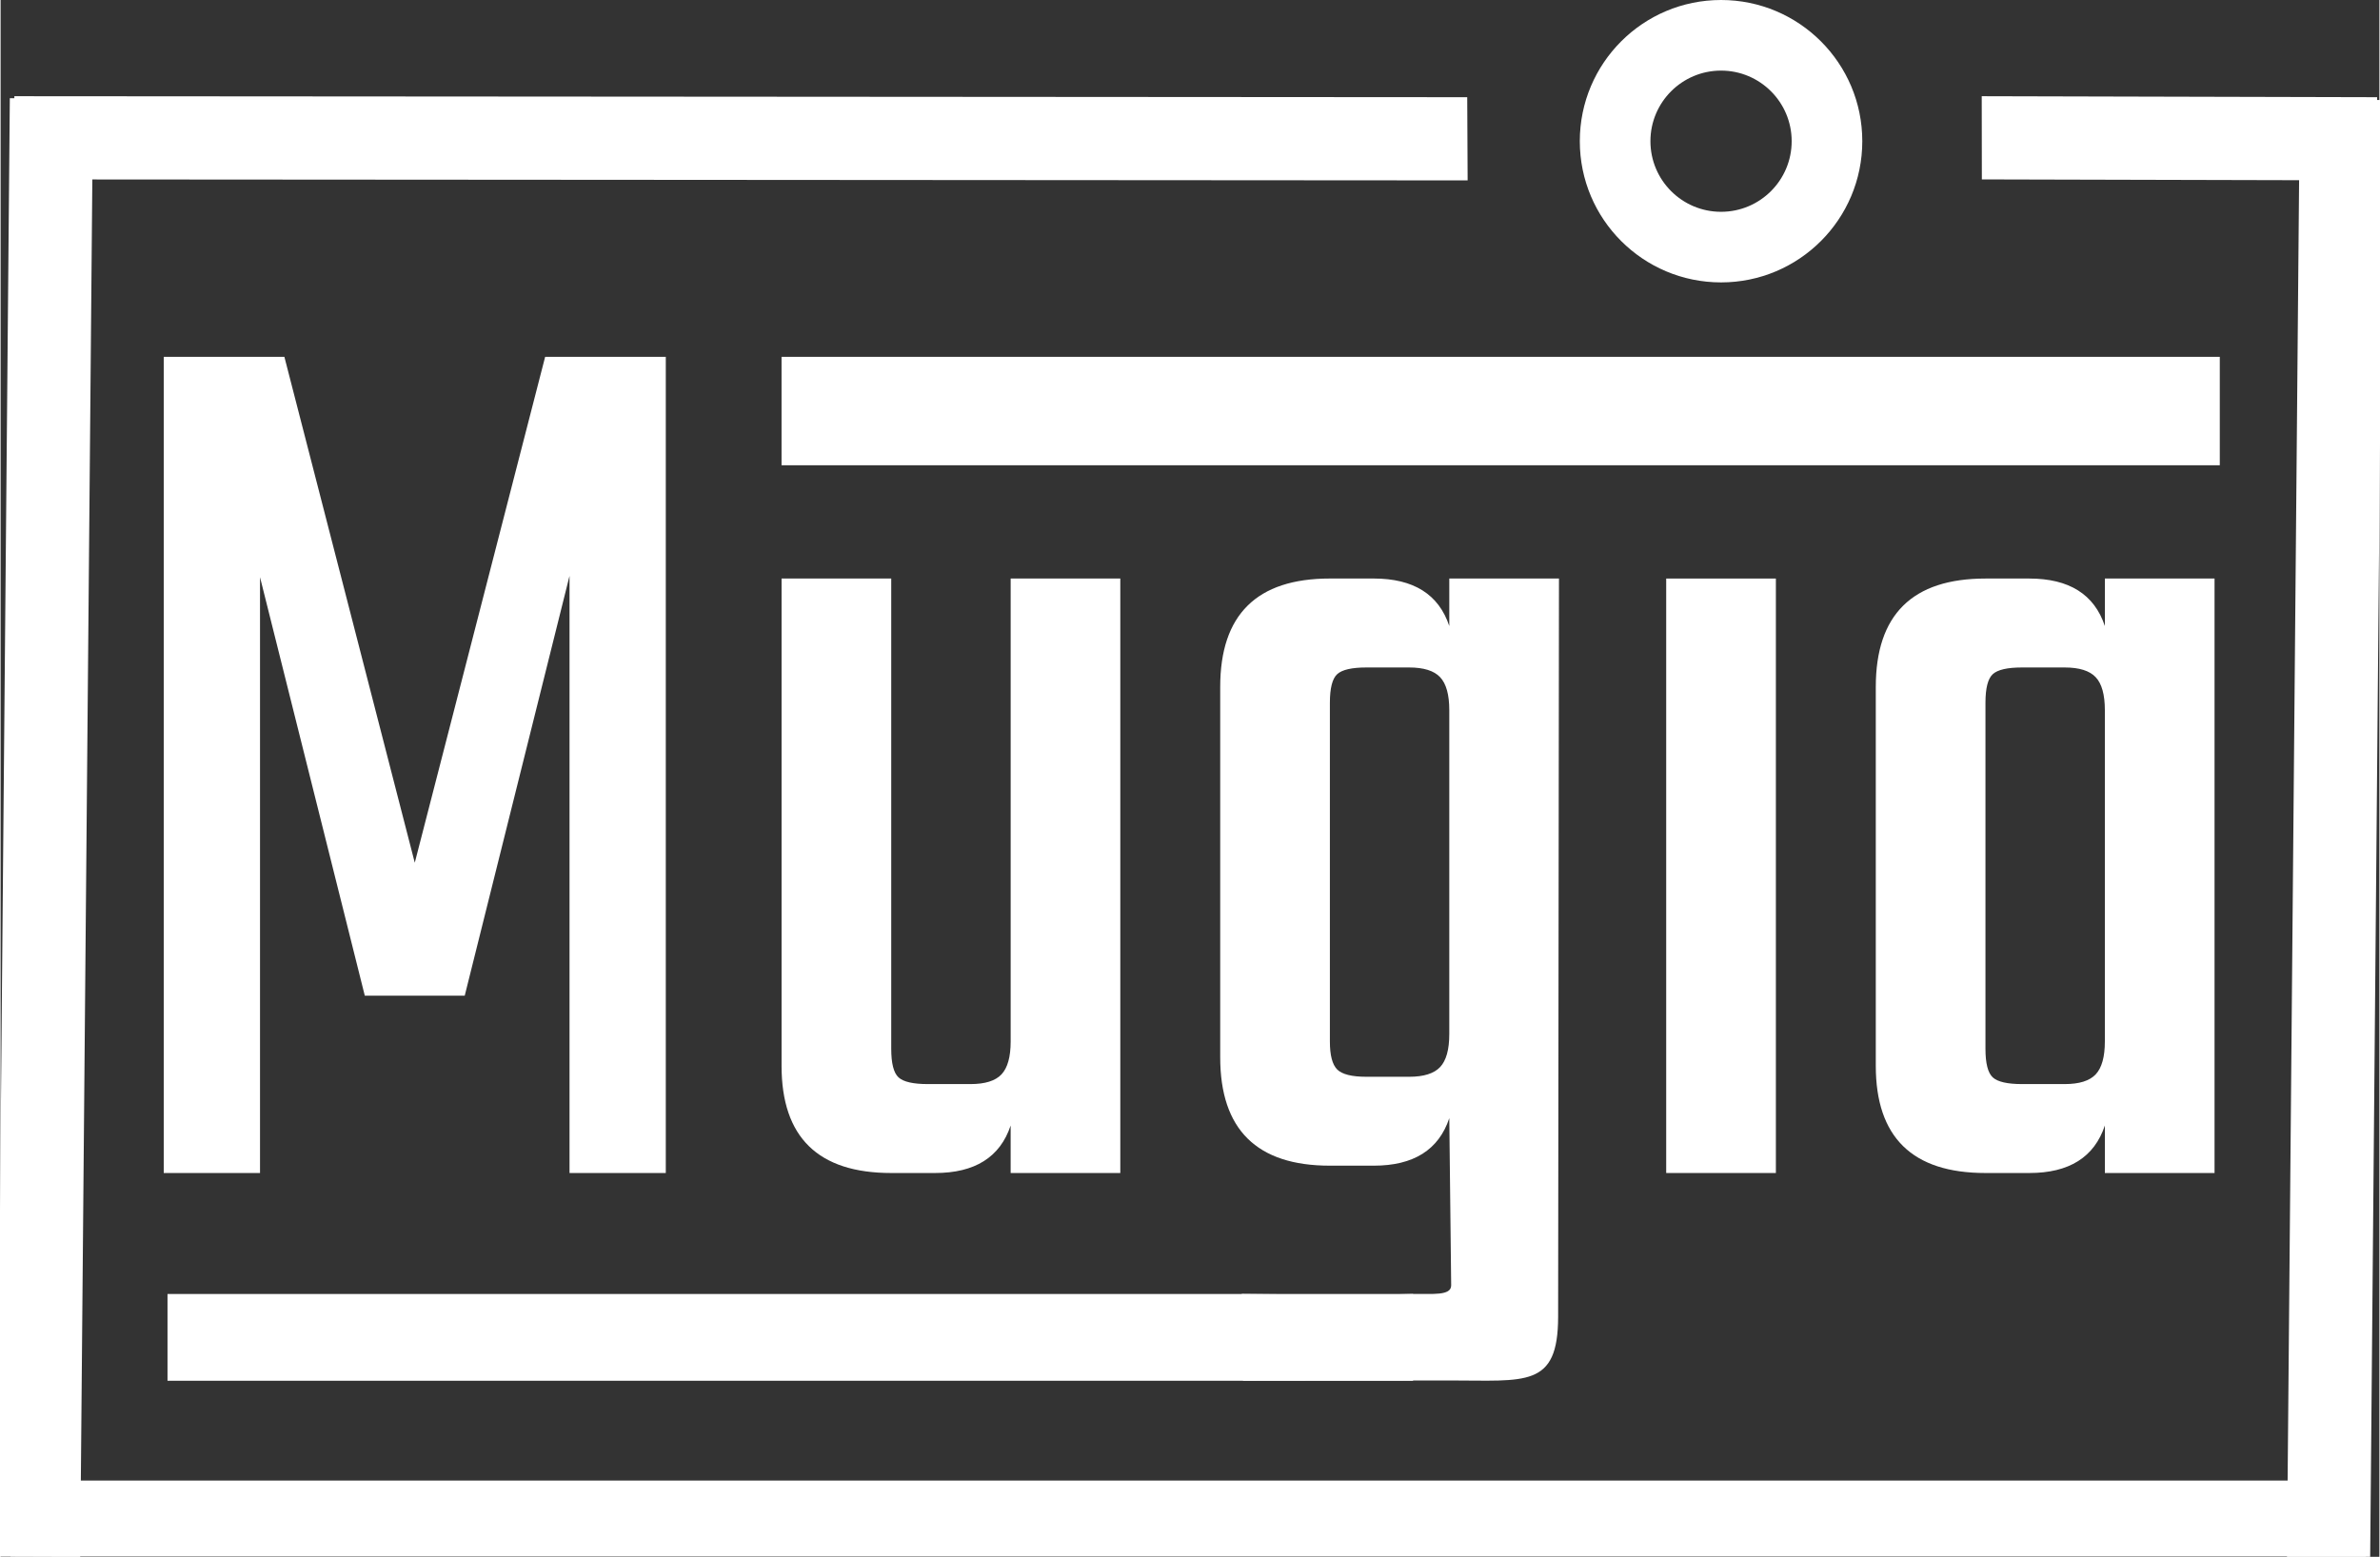 <?xml version="1.0" encoding="UTF-8"?>
<!DOCTYPE svg PUBLIC "-//W3C//DTD SVG 1.1//EN" "http://www.w3.org/Graphics/SVG/1.1/DTD/svg11.dtd">
<!-- Creator: CorelDRAW 2020 (64-Bit) -->
<svg xmlns="http://www.w3.org/2000/svg" xml:space="preserve" width="2.378in" height="1.556in" version="1.1" shape-rendering="geometricPrecision" text-rendering="geometricPrecision" image-rendering="optimizeQuality" fill-rule="evenodd" clip-rule="evenodd"
viewBox="0 0 1415.72 926.82"
 xmlns:xlink="http://www.w3.org/1999/xlink"
 xmlns:xodm="http://www.corel.com/coreldraw/odm/2003">
 <rect x="0" y="0" width="1415.72" height="926.82" fill="#333333" stroke="none"/>
 <g id="Layer_x0020_1">
  <g id="_1915139168736">
   <path fill="white" fill-rule="nonzero" d="M862.18 344.42l65.27 0 -0.5 439.49c-0.04,42.53 -19.34,37.86 -64.77,37.91l-122.78 0.16 -0.75 -51.66c6.5,0 75.13,1.1 101.96,0 11.43,-0.19 22.76,1.27 22.69,-5.16l-1.12 -99.49c-6.29,18.86 -21.27,28.28 -44.96,28.28l-26.11 0c-43.51,0 -65.27,-21.51 -65.27,-64.54l0 -220.46c0,-43.03 21.76,-64.54 65.27,-64.54l26.11 0c23.69,0 38.68,9.42 44.96,28.28l0 -28.28zm-49.32 296.61l25.38 0c8.7,0 14.87,-1.93 18.49,-5.8 3.62,-3.87 5.44,-10.39 5.44,-19.58l0 -192.91c0,-9.19 -1.81,-15.71 -5.44,-19.58 -3.63,-3.87 -9.79,-5.8 -18.49,-5.8l-25.38 0c-8.7,0 -14.5,1.33 -17.4,3.99 -2.9,2.66 -4.35,8.34 -4.35,17.04l0 201.61c0,8.22 1.45,13.78 4.35,16.68 2.9,2.9 8.7,4.35 17.4,4.35z"/>
   <path fill="white" fill-rule="nonzero" d="M1252.34 344.42l65.27 0 0 353.9 -65.27 0 0 -28.28c-6.28,18.86 -21.27,28.28 -44.96,28.28l-26.11 0c-43.51,0 -65.27,-21.27 -65.27,-63.82l0 -225.54c0,-43.03 21.76,-64.54 65.27,-64.54l26.11 0c23.69,0 38.68,9.42 44.96,28.28l0 -28.28zm-49.32 300.96l25.38 0c8.7,0 14.87,-1.93 18.49,-5.8 3.62,-3.87 5.44,-10.4 5.44,-19.58l0 -197.26c0,-9.19 -1.81,-15.71 -5.44,-19.58 -3.63,-3.87 -9.79,-5.8 -18.49,-5.8l-25.38 0c-8.7,0 -14.5,1.33 -17.4,3.99 -2.9,2.66 -4.35,8.34 -4.35,17.04l0 205.96c0,8.7 1.45,14.38 4.35,17.04 2.9,2.66 8.7,3.99 17.4,3.99z"/>
   <path fill="white" d="M1023.91 0c46.43,0 84.06,37.64 84.06,84.06 0,46.43 -37.64,84.06 -84.06,84.06 -46.43,0 -84.06,-37.64 -84.06,-84.06 0,-46.42 37.63,-84.06 84.06,-84.06zm0 42.03c23.21,0 42.03,18.82 42.03,42.03 0,23.21 -18.82,42.03 -42.03,42.03 -23.21,0 -42.03,-18.82 -42.03,-42.03 0,-23.21 18.82,-42.03 42.03,-42.03z"/>
   <polygon fill="white" fill-rule="nonzero" points="1056.54,698.32 991.27,698.32 991.27,344.42 1056.54,344.42 "/>
   <polygon fill="white" fill-rule="nonzero" points="464.77,276.98 464.77,212.43 1320.73,212.43 1320.73,276.98 "/>
   <path fill="white" fill-rule="nonzero" d="M601.12 344.42l65.26 0 0 353.9 -65.26 0 0 -28.28c-6.29,18.86 -21.28,28.28 -44.97,28.28l-26.1 0c-43.52,0 -65.27,-21.27 -65.27,-63.82l0 -290.08 65.27 0 0 279.93c0,8.7 1.45,14.38 4.35,17.04 2.9,2.66 8.7,3.99 17.41,3.99l25.38 0c8.71,0 14.87,-1.93 18.5,-5.8 3.62,-3.87 5.44,-10.4 5.44,-19.58l0 -275.57z"/>
   <polygon fill="white" fill-rule="nonzero" points="154.39,698.32 97.09,698.32 97.09,212.43 168.89,212.43 246.49,513.59 324.08,212.43 395.88,212.43 395.88,698.32 338.59,698.32 338.59,342.83 276.22,592.76 216.75,592.76 154.39,343.61 "/>
   <rect fill="white" x="99.33" y="770.34" width="741.29" height="51.65"/>
  </g>
  <rect fill="white" stroke="white" stroke-width="4.14" stroke-miterlimit="2.613" x="7.99" y="883.47" width="1397.56" height="41.06"/>
  <rect fill="white" stroke="white" stroke-width="4.14" stroke-miterlimit="2.613" transform="matrix(-0.013 1.472 -2.045 -0.007 1413.63 62.566)" width="585.68" height="20.08"/>
  <rect fill="white" stroke="white" stroke-width="4.14" stroke-miterlimit="2.613" transform="matrix(-0.013 1.472 -2.045 -0.007 50.757 61.66)" width="585.68" height="20.08"/>
  <rect fill="white" stroke="white" stroke-width="4.14" stroke-miterlimit="2.613" transform="matrix(-0.399 -0.001 -0.003 -2.045 1413.63 103.159)" width="585.68" height="20.08"/>
  <rect fill="white" stroke="white" stroke-width="4.14" stroke-miterlimit="2.613" transform="matrix(-1.466 -0.001 -0.01 -2.045 870.036 103.159)" width="585.68" height="20.08"/>
 </g>
</svg>
